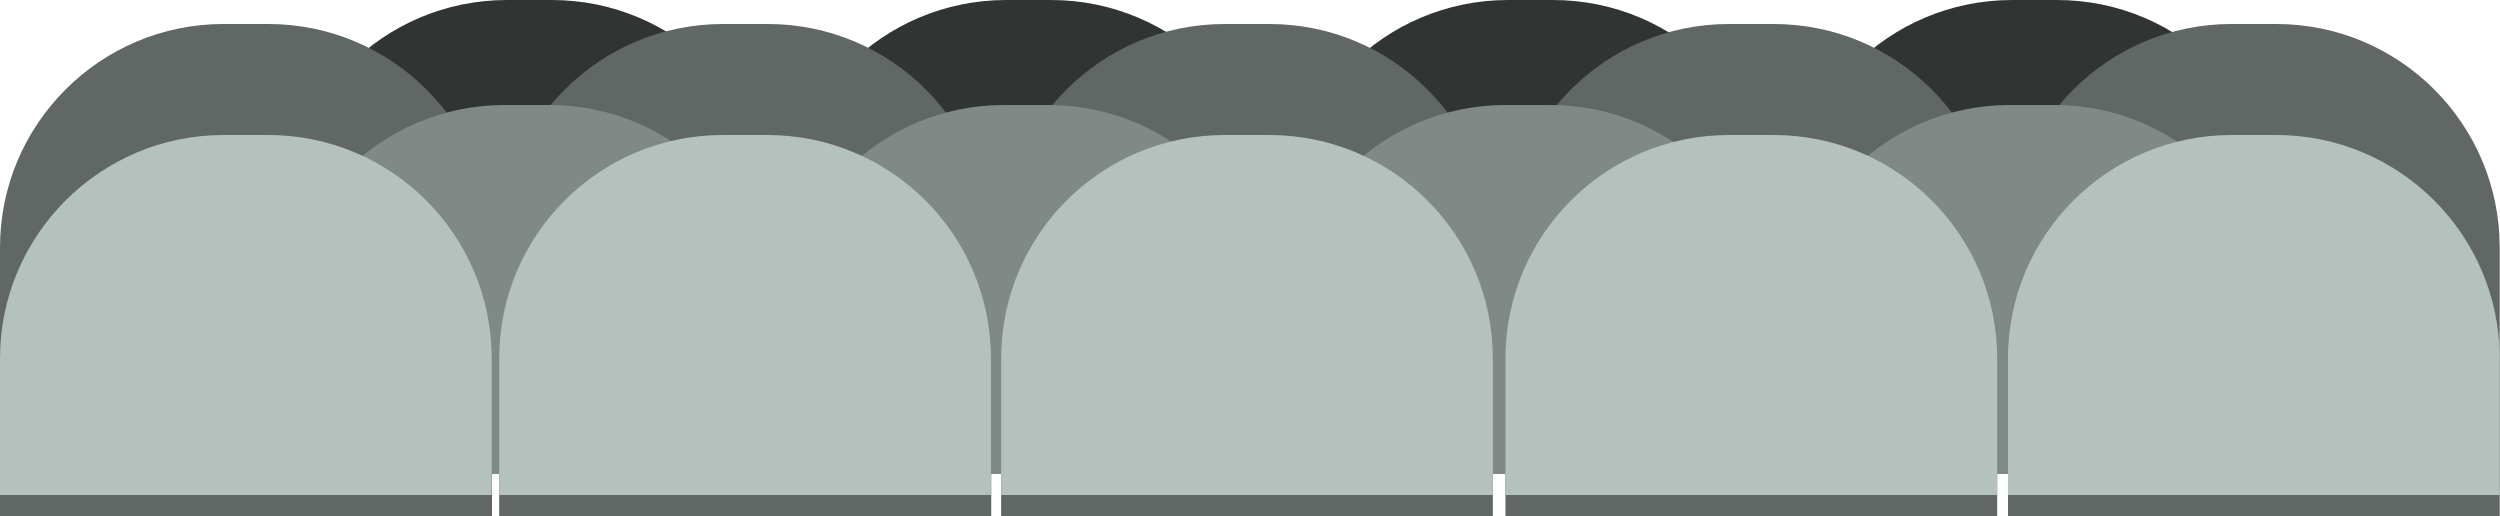 <!-- Generator: Adobe Illustrator 19.1.0, SVG Export Plug-In  -->
<svg version="1.1"
	 xmlns="http://www.w3.org/2000/svg" xmlns:xlink="http://www.w3.org/1999/xlink" xmlns:a="http://ns.adobe.com/AdobeSVGViewerExtensions/3.0/"
	 x="0px" y="0px" width="833.3px" height="172px" viewBox="0 0 833.3 172"
	 style="overflow:scroll;enable-background:new 0 0 833.3 172;" xml:space="preserve">
<style type="text/css">
	.st0{fill:#303533;}
	.st1{fill:#606764;}
	.st2{fill:#808985;}
	.st3{fill:#B4C1BC;}
</style>
<defs>
</defs>
<path class="st0" d="M258.5,123h-164V74.5C94.5,33.4,127.8,0,169,0h14.9c41.2,0,74.5,33.4,74.5,74.5V123z"/>
<path class="st0" d="M424.9,123h-164V74.5c0-41.2,33.4-74.5,74.5-74.5h14.9c41.2,0,74.5,33.4,74.5,74.5V123z"/>
<path class="st0" d="M592.2,123h-164V74.5c0-41.2,33.4-74.5,74.5-74.5h14.9c41.2,0,74.5,33.4,74.5,74.5V123z"/>
<path class="st0" d="M760.2,123h-164V74.5c0-41.2,33.4-74.5,74.5-74.5h14.9c41.2,0,74.5,33.4,74.5,74.5V123z"/>
<path class="st1" d="M164,172H0V82.5C0,41.4,33.4,8,74.5,8h14.9C130.6,8,164,41.4,164,82.5V172z"/>
<path class="st1" d="M330.4,172h-164V82.5C166.4,41.4,199.8,8,241,8h14.9c41.2,0,74.5,33.4,74.5,74.5V172z"/>
<path class="st1" d="M497.7,172h-164V82.5c0-41.2,33.4-74.5,74.5-74.5h14.9c41.2,0,74.5,33.4,74.5,74.5V172z"/>
<path class="st1" d="M665.8,172h-164V82.5c0-41.2,33.4-74.5,74.5-74.5h14.9c41.2,0,74.5,33.4,74.5,74.5V172z"/>
<path class="st1" d="M833.3,172h-164V82.5c0-41.2,33.4-74.5,74.5-74.5h14.9c41.2,0,74.5,33.4,74.5,74.5V172z"/>
<path class="st2" d="M257.6,158h-164v-48.5C93.6,68.4,127,35,168.2,35h14.9c41.2,0,74.5,33.4,74.5,74.5V158z"/>
<path class="st2" d="M424.1,158h-164v-48.5c0-41.2,33.4-74.5,74.5-74.5h14.9c41.2,0,74.5,33.4,74.5,74.5V158z"/>
<path class="st2" d="M591.3,158h-164v-48.5c0-41.2,33.4-74.5,74.5-74.5h14.9c41.2,0,74.5,33.4,74.5,74.5V158z"/>
<path class="st2" d="M759.4,158h-164v-48.5c0-41.2,33.4-74.5,74.5-74.5h14.9c41.2,0,74.5,33.4,74.5,74.5V158z"/>
<path class="st3" d="M164,165H0v-45.5C0,78.4,33.4,45,74.5,45h14.9c41.2,0,74.5,33.4,74.5,74.5V165z"/>
<path class="st3" d="M330.4,165h-164v-45.5c0-41.2,33.4-74.5,74.5-74.5h14.9c41.2,0,74.5,33.4,74.5,74.5V165z"/>
<path class="st3" d="M497.7,165h-164v-45.5c0-41.2,33.4-74.5,74.5-74.5h14.9c41.2,0,74.5,33.4,74.5,74.5V165z"/>
<path class="st3" d="M665.8,165h-164v-45.5c0-41.2,33.4-74.5,74.5-74.5h14.9c41.2,0,74.5,33.4,74.5,74.5V165z"/>
<path class="st3" d="M833.3,165h-164v-45.5c0-41.2,33.4-74.5,74.5-74.5h14.9c41.2,0,74.5,33.4,74.5,74.5V165z"/>
</svg>
